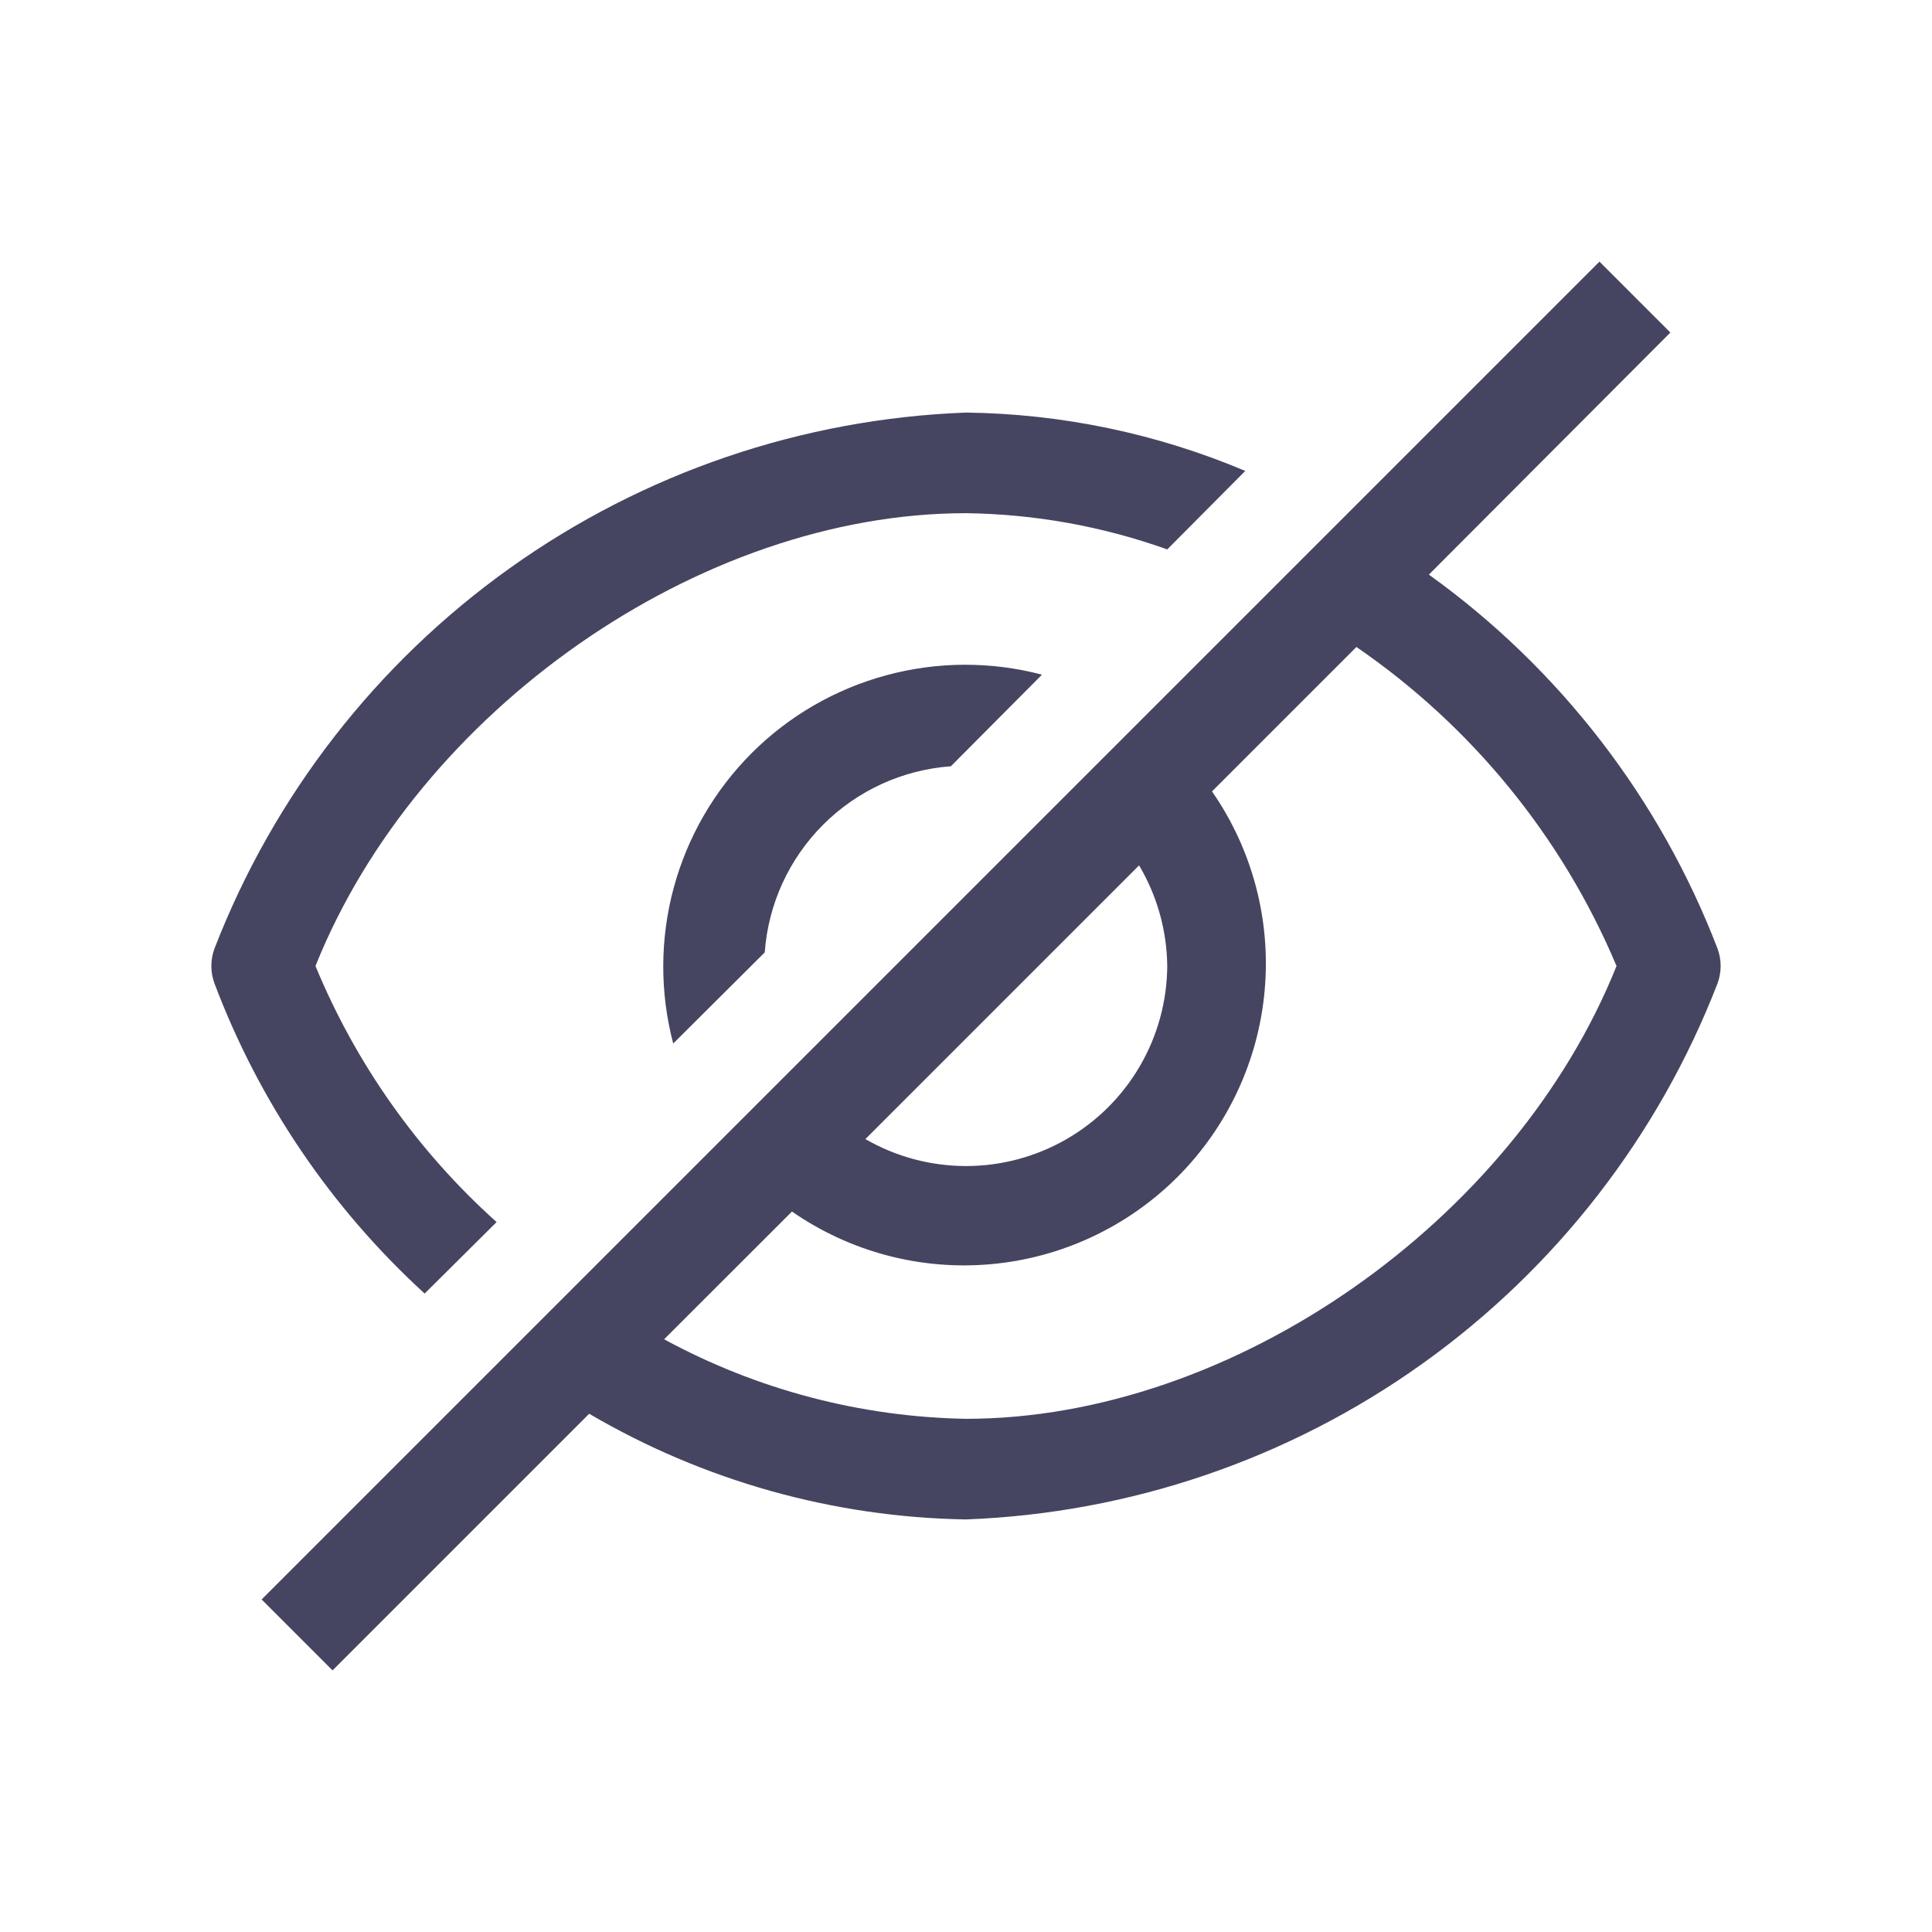 <svg width="24" height="24" viewBox="0 0 24 24" fill="none" xmlns="http://www.w3.org/2000/svg">
<path d="M5.275 16.069L6.169 15.181C5.19 14.303 4.421 13.215 3.919 12C5.188 8.831 8.688 6.375 12 6.375C12.853 6.386 13.697 6.538 14.5 6.825L15.469 5.85C14.371 5.386 13.193 5.14 12 5.125C9.963 5.202 7.993 5.873 6.333 7.058C4.674 8.242 3.398 9.886 2.663 11.787C2.613 11.925 2.613 12.075 2.663 12.213C3.218 13.686 4.113 15.007 5.275 16.069Z" fill="#454561"/>
<path d="M9.5 11.831C9.543 11.232 9.801 10.669 10.226 10.244C10.65 9.82 11.214 9.562 11.812 9.519L12.944 8.381C12.31 8.214 11.643 8.217 11.011 8.388C10.378 8.559 9.801 8.892 9.337 9.356C8.874 9.82 8.54 10.396 8.369 11.029C8.198 11.662 8.196 12.329 8.363 12.963L9.5 11.831ZM21.337 11.787C20.621 9.921 19.374 8.304 17.75 7.138L20.75 4.131L19.869 3.25L3.25 19.869L4.131 20.75L7.319 17.562C8.74 18.396 10.352 18.848 12 18.875C14.037 18.798 16.007 18.127 17.667 16.942C19.326 15.758 20.602 14.114 21.337 12.213C21.387 12.075 21.387 11.925 21.337 11.787ZM14.5 12C14.497 12.438 14.38 12.867 14.159 13.245C13.939 13.623 13.623 13.936 13.243 14.154C12.864 14.371 12.434 14.486 11.996 14.485C11.559 14.484 11.129 14.369 10.75 14.15L14.15 10.75C14.375 11.129 14.495 11.56 14.5 12ZM12 17.625C10.689 17.602 9.402 17.263 8.25 16.637L9.838 15.05C10.56 15.551 11.435 15.783 12.31 15.704C13.185 15.626 14.005 15.242 14.627 14.621C15.248 13.999 15.632 13.179 15.71 12.304C15.789 11.428 15.557 10.553 15.056 9.831L16.85 8.037C18.284 9.022 19.406 10.397 20.081 12C18.812 15.169 15.312 17.625 12 17.625Z" fill="#454561"/>
</svg>
